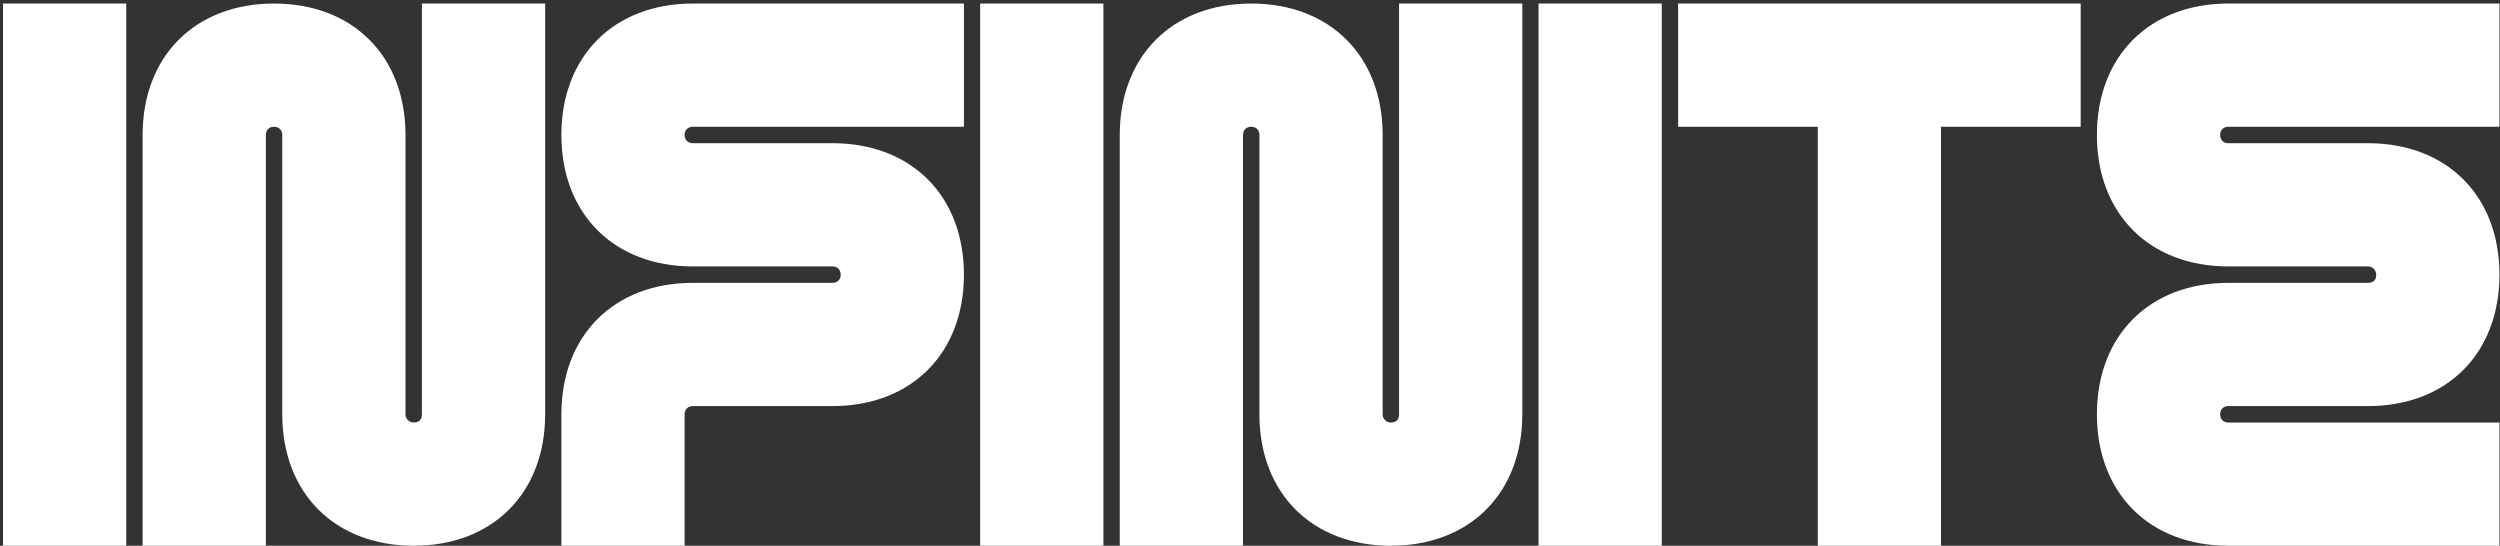 <svg width="481" height="105" viewBox="0 0 481 105" fill="none" xmlns="http://www.w3.org/2000/svg">
<rect x="0" y="0" width="481" height="105" fill="#333333" stroke="none"/>
<path d="M24.289 0.682H0.581V105H24.289V0.682Z" fill="white"/>
<path d="M27.438 25.971V105H51.147V25.971C51.147 25.023 51.779 24.39 52.728 24.39C53.676 24.39 54.308 25.023 54.308 25.971V79.711C54.308 94.885 64.424 105 79.598 105C94.771 105 104.887 94.885 104.887 79.711V0.682H81.178V79.711C81.178 80.659 80.704 81.292 79.598 81.292C78.807 81.292 78.017 80.659 78.017 79.711V25.971C78.017 10.797 67.901 0.682 52.728 0.682C37.554 0.682 27.438 10.797 27.438 25.971Z" fill="white"/>
<path d="M108.011 79.711V105H131.72V79.711C131.72 78.763 132.352 78.13 133.301 78.13H160.171C175.344 78.13 185.46 68.015 185.46 52.841C185.46 37.667 175.344 27.552 160.171 27.552H133.301C132.352 27.552 131.72 26.919 131.72 25.971C131.72 25.023 132.352 24.39 133.301 24.39H185.46V0.682H133.301C118.127 0.682 108.011 10.797 108.011 25.971C108.011 41.145 118.127 51.261 133.301 51.261H160.171C161.119 51.261 161.751 51.893 161.751 52.841C161.751 53.789 161.119 54.422 160.171 54.422H133.301C118.127 54.422 108.011 64.537 108.011 79.711Z" fill="white"/>
<path d="M212.293 0.682H188.584V105H212.293V0.682Z" fill="white"/>
<path d="M215.442 25.971V105H239.151V25.971C239.151 25.023 239.783 24.39 240.731 24.39C241.68 24.39 242.312 25.023 242.312 25.971V79.711C242.312 94.885 252.428 105 267.601 105C282.775 105 292.891 94.885 292.891 79.711V0.682H269.182V79.711C269.182 80.659 268.708 81.292 267.601 81.292C266.811 81.292 266.021 80.659 266.021 79.711V25.971C266.021 10.797 255.905 0.682 240.731 0.682C225.558 0.682 215.442 10.797 215.442 25.971Z" fill="white"/>
<path d="M319.724 0.682H296.015V105H319.724V0.682Z" fill="white"/>
<path d="M400.321 0.682H322.872V24.39H349.742V105H373.451V24.39H400.321V0.682Z" fill="white"/>
<path d="M428.735 105H480.894V81.292H428.735C427.786 81.292 427.154 80.659 427.154 79.711C427.154 78.763 427.786 78.13 428.735 78.13H455.605C470.778 78.13 480.894 68.015 480.894 52.841C480.894 37.667 470.778 27.552 455.605 27.552H428.735C427.786 27.552 427.154 26.919 427.154 25.971C427.154 25.023 427.786 24.39 428.735 24.39H480.894V0.682H428.735C413.561 0.682 403.445 10.797 403.445 25.971C403.445 41.145 413.561 51.261 428.735 51.261H455.605C456.553 51.261 457.185 52.051 457.185 52.841C457.185 53.947 456.553 54.422 455.605 54.422H428.735C413.561 54.422 403.445 64.537 403.445 79.711C403.445 94.885 413.561 105 428.735 105Z" fill="white"/>
</svg>
